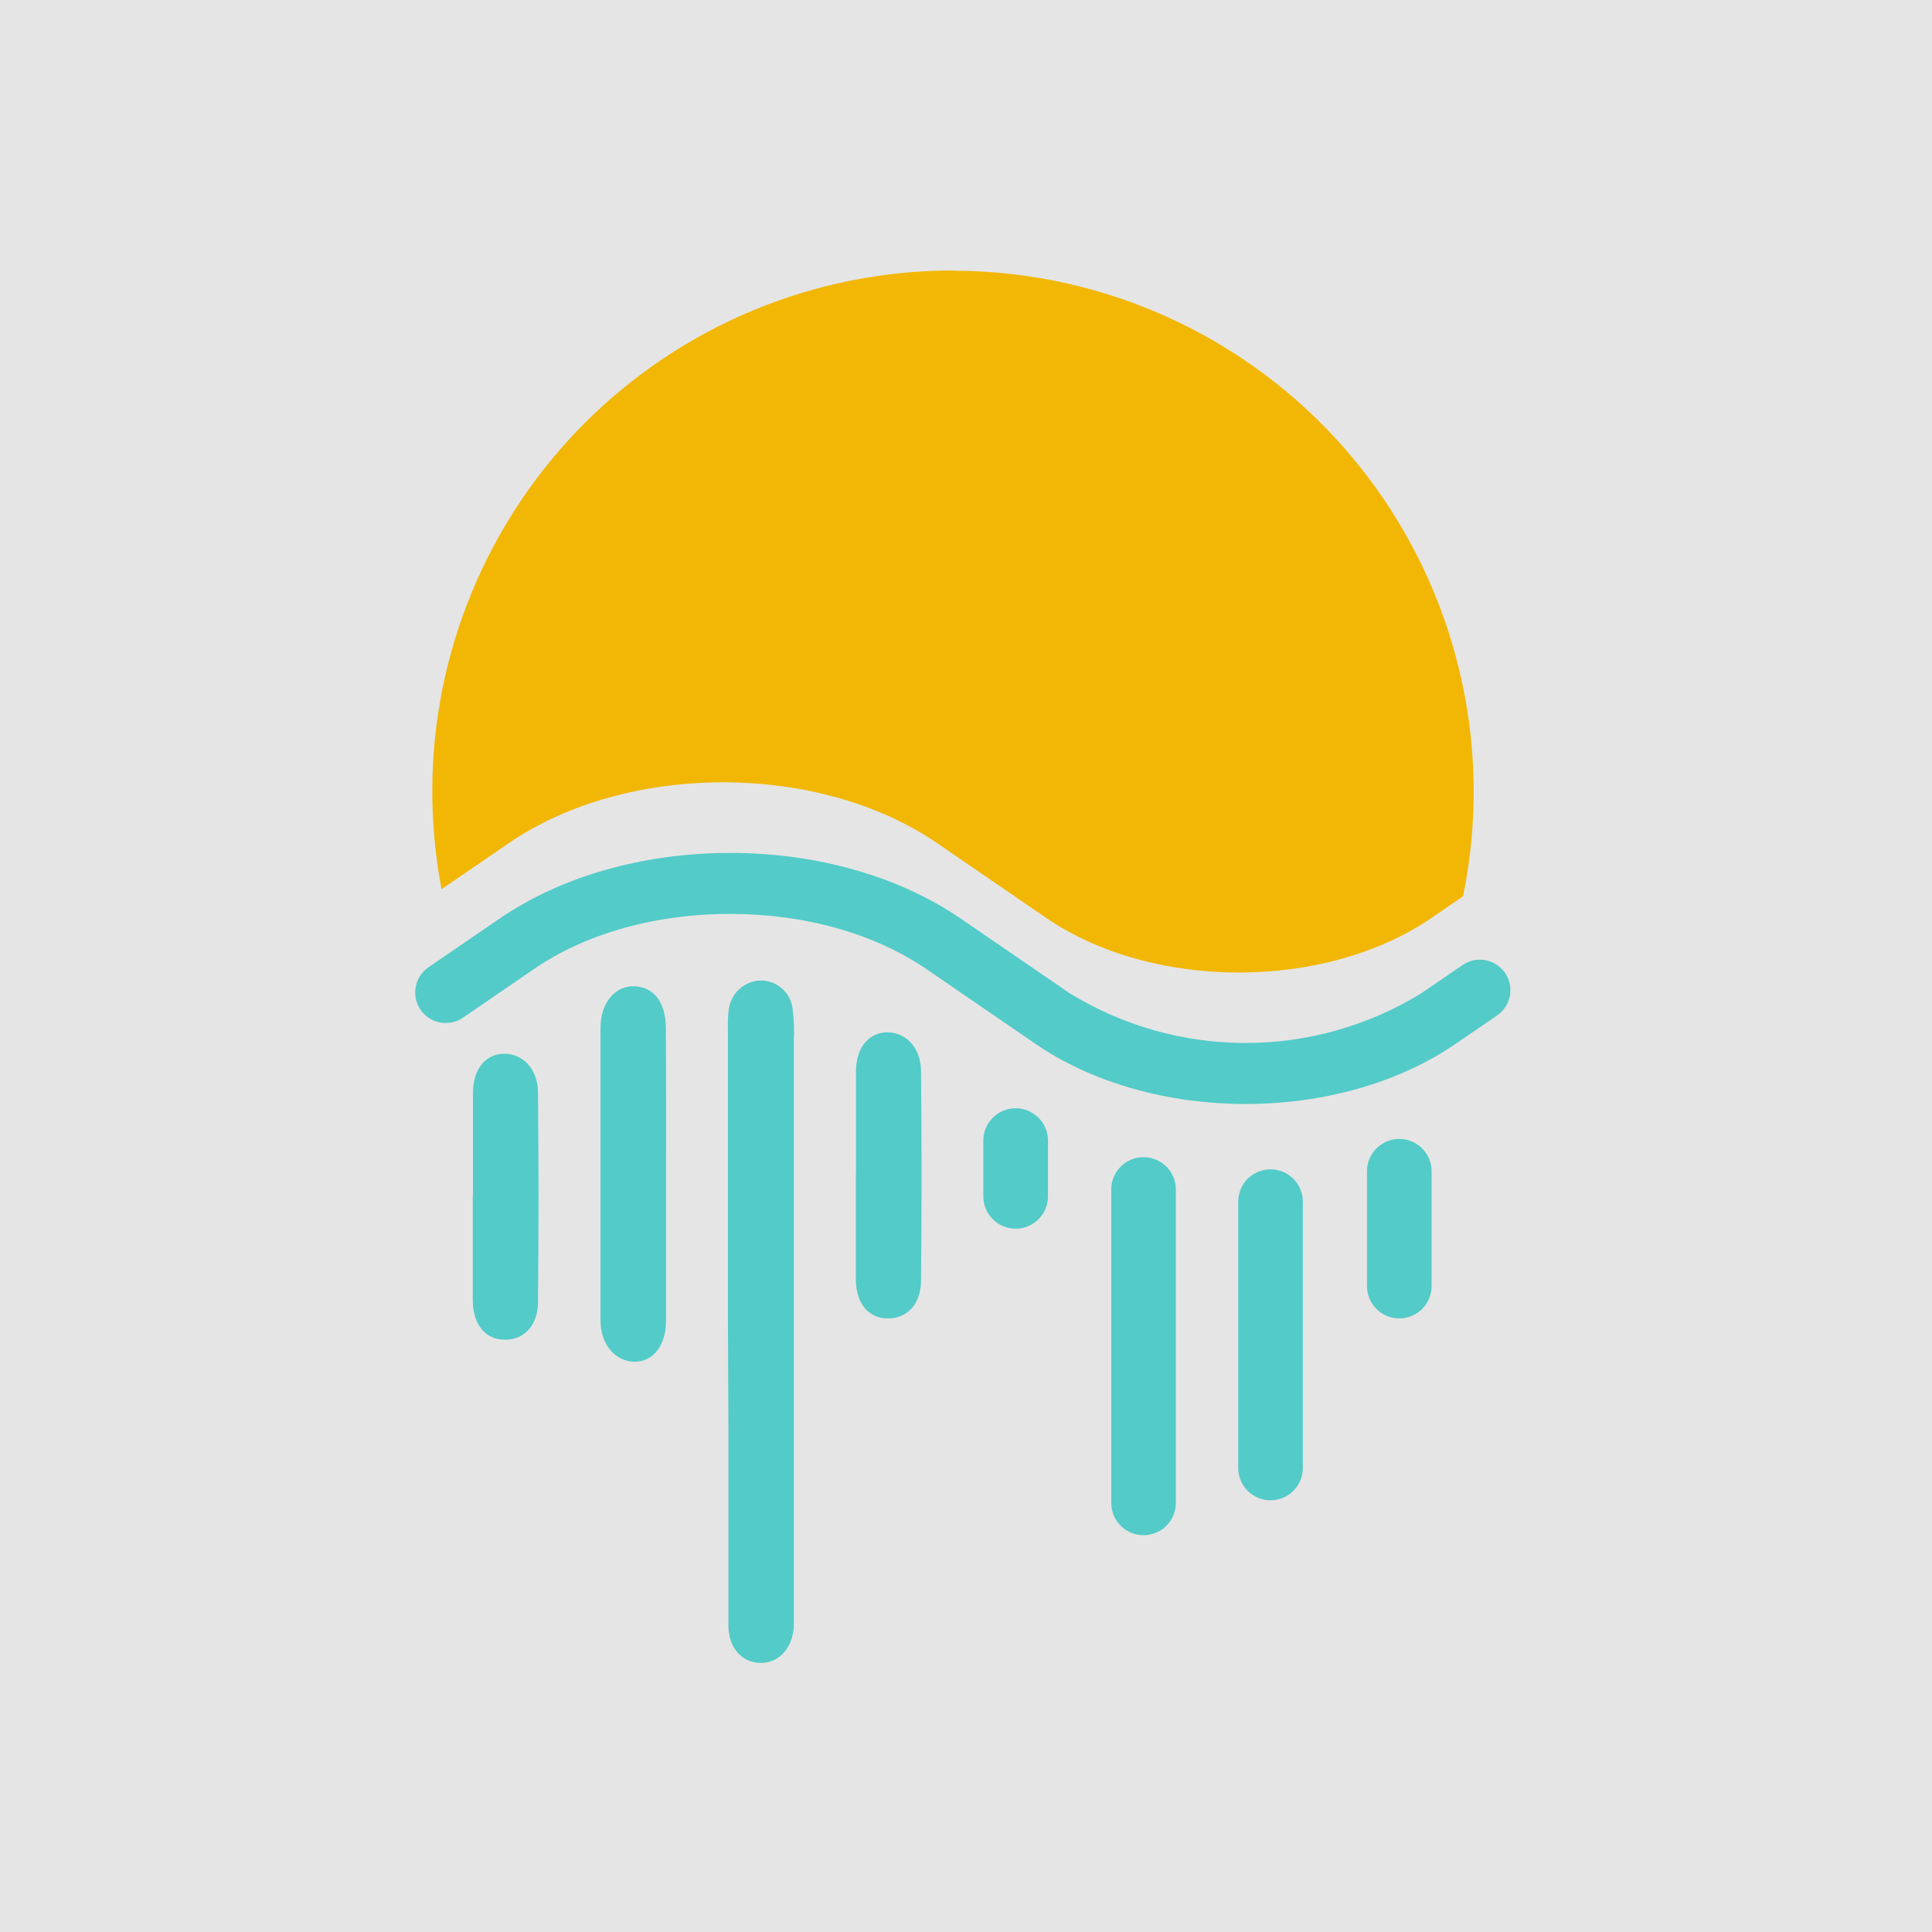 <svg width="32" height="32" viewBox="0 0 32 32" fill="none" xmlns="http://www.w3.org/2000/svg">
<rect width="32" height="32" fill="#e5e5e5"/>
<path d="M15.784 4.48C14.652 4.48 13.53 4.703 12.484 5.136C11.438 5.57 10.487 6.205 9.686 7.006C8.885 7.807 8.25 8.758 7.817 9.804C7.383 10.85 7.16 11.972 7.16 13.104C7.16 13.649 7.212 14.193 7.313 14.728L8.427 13.965C10.386 12.622 13.563 12.622 15.521 13.965L16.69 14.766L17.324 15.201C19.089 16.411 21.949 16.411 23.713 15.201L24.233 14.845C24.49 13.592 24.465 12.297 24.159 11.054C23.854 9.812 23.276 8.653 22.468 7.661C21.66 6.669 20.641 5.87 19.485 5.32C18.33 4.771 17.067 4.485 15.787 4.484L15.784 4.48Z" fill="#F2B705"/>
<path d="M20.63 18.285C19.331 18.285 18.088 17.932 17.153 17.291L15.352 16.056C14.489 15.464 13.331 15.137 12.094 15.137C10.857 15.137 9.698 15.461 8.836 16.056L7.671 16.854C7.617 16.892 7.555 16.919 7.49 16.933C7.424 16.947 7.357 16.948 7.291 16.936C7.226 16.924 7.163 16.899 7.107 16.863C7.051 16.826 7.003 16.779 6.965 16.724C6.928 16.669 6.901 16.607 6.888 16.542C6.874 16.477 6.873 16.409 6.886 16.344C6.898 16.278 6.924 16.216 6.96 16.16C6.997 16.104 7.044 16.056 7.1 16.019L8.264 15.222C9.293 14.515 10.653 14.127 12.094 14.127C13.534 14.127 14.893 14.515 15.923 15.222L17.724 16.456C18.599 16.991 19.604 17.275 20.63 17.275C21.655 17.275 22.661 16.991 23.535 16.456L24.219 15.988C24.274 15.949 24.336 15.922 24.401 15.907C24.467 15.893 24.535 15.891 24.601 15.903C24.667 15.915 24.73 15.94 24.786 15.976C24.842 16.013 24.891 16.06 24.929 16.115C24.967 16.171 24.993 16.233 25.007 16.299C25.02 16.364 25.021 16.432 25.008 16.498C24.995 16.564 24.969 16.626 24.932 16.682C24.895 16.738 24.847 16.786 24.791 16.823L24.107 17.291C23.167 17.934 21.93 18.285 20.63 18.285Z" fill="#53CBC8"/>
<path d="M12.057 21.907V17.034C12.053 16.931 12.057 16.828 12.07 16.727C12.085 16.593 12.149 16.469 12.25 16.379C12.35 16.289 12.481 16.239 12.616 16.24C12.746 16.243 12.871 16.295 12.966 16.385C13.061 16.475 13.12 16.596 13.13 16.727C13.151 16.896 13.157 17.067 13.148 17.237V26.952C13.119 27.312 12.893 27.55 12.59 27.543C12.286 27.537 12.066 27.29 12.065 26.924V23.686L12.057 21.907Z" fill="#53CBC8"/>
<path d="M11.032 19.454V21.875C11.032 22.29 10.811 22.564 10.498 22.554C10.185 22.544 9.947 22.265 9.946 21.87V17.029C9.946 16.605 10.193 16.319 10.514 16.336C10.836 16.352 11.028 16.608 11.029 17.032C11.034 17.84 11.032 18.647 11.032 19.454Z" fill="#53CBC8"/>
<path d="M14.178 19.451V17.749C14.178 17.354 14.387 17.099 14.699 17.099C15.011 17.099 15.251 17.362 15.255 17.734C15.267 18.893 15.267 20.051 15.255 21.208C15.255 21.603 15.022 21.84 14.703 21.837C14.383 21.834 14.178 21.591 14.175 21.187V19.449L14.178 19.451Z" fill="#53CBC8"/>
<path d="M7.834 19.805V18.102C7.834 17.708 8.044 17.453 8.355 17.453C8.667 17.453 8.907 17.716 8.911 18.088C8.922 19.246 8.922 20.404 8.911 21.562C8.911 21.956 8.677 22.194 8.359 22.19C8.041 22.187 7.835 21.945 7.831 21.541V19.803L7.834 19.805Z" fill="#53CBC8"/>
<path d="M16.822 18.356H16.823C16.965 18.356 17.101 18.413 17.201 18.513C17.301 18.613 17.358 18.749 17.358 18.891V19.817C17.358 19.958 17.301 20.094 17.201 20.194C17.101 20.294 16.965 20.351 16.823 20.351H16.822C16.68 20.351 16.544 20.295 16.444 20.194C16.343 20.094 16.287 19.958 16.287 19.817V18.891C16.287 18.749 16.343 18.613 16.444 18.513C16.544 18.413 16.68 18.356 16.822 18.356Z" fill="#53CBC8"/>
<path d="M18.94 19.166H18.942C19.083 19.167 19.219 19.223 19.319 19.323C19.42 19.423 19.476 19.559 19.476 19.701V24.893C19.476 24.963 19.462 25.033 19.435 25.098C19.408 25.162 19.369 25.221 19.319 25.271C19.27 25.321 19.211 25.36 19.146 25.387C19.081 25.414 19.012 25.427 18.942 25.427H18.94C18.87 25.427 18.8 25.414 18.735 25.387C18.671 25.36 18.612 25.321 18.562 25.271C18.513 25.221 18.473 25.162 18.446 25.098C18.42 25.033 18.406 24.963 18.406 24.893V19.701C18.406 19.559 18.462 19.423 18.562 19.323C18.662 19.223 18.798 19.167 18.94 19.166Z" fill="#53CBC8"/>
<path d="M21.043 19.368H21.045C21.186 19.368 21.322 19.424 21.422 19.524C21.523 19.625 21.579 19.761 21.579 19.902V24.315C21.579 24.385 21.565 24.455 21.538 24.52C21.512 24.584 21.472 24.643 21.422 24.693C21.373 24.742 21.314 24.782 21.249 24.809C21.184 24.835 21.115 24.849 21.045 24.849H21.043C20.973 24.849 20.903 24.835 20.839 24.809C20.774 24.782 20.715 24.742 20.665 24.693C20.616 24.643 20.576 24.584 20.549 24.52C20.523 24.455 20.509 24.385 20.509 24.315V19.902C20.509 19.832 20.523 19.763 20.549 19.698C20.576 19.633 20.616 19.574 20.665 19.524C20.715 19.475 20.774 19.436 20.838 19.409C20.903 19.382 20.973 19.368 21.043 19.368Z" fill="#53CBC8"/>
<path d="M23.176 18.864H23.177C23.319 18.864 23.455 18.921 23.555 19.021C23.655 19.121 23.712 19.257 23.712 19.399V21.302C23.712 21.444 23.655 21.58 23.555 21.68C23.455 21.78 23.319 21.837 23.177 21.837H23.176C23.106 21.837 23.036 21.823 22.971 21.796C22.907 21.769 22.848 21.73 22.798 21.68C22.748 21.63 22.709 21.572 22.682 21.507C22.655 21.442 22.642 21.372 22.642 21.302V19.399C22.642 19.329 22.655 19.259 22.682 19.195C22.709 19.13 22.748 19.071 22.798 19.021C22.848 18.971 22.907 18.932 22.971 18.905C23.036 18.878 23.106 18.864 23.176 18.864Z" fill="#53CBC8"/>
</svg>
